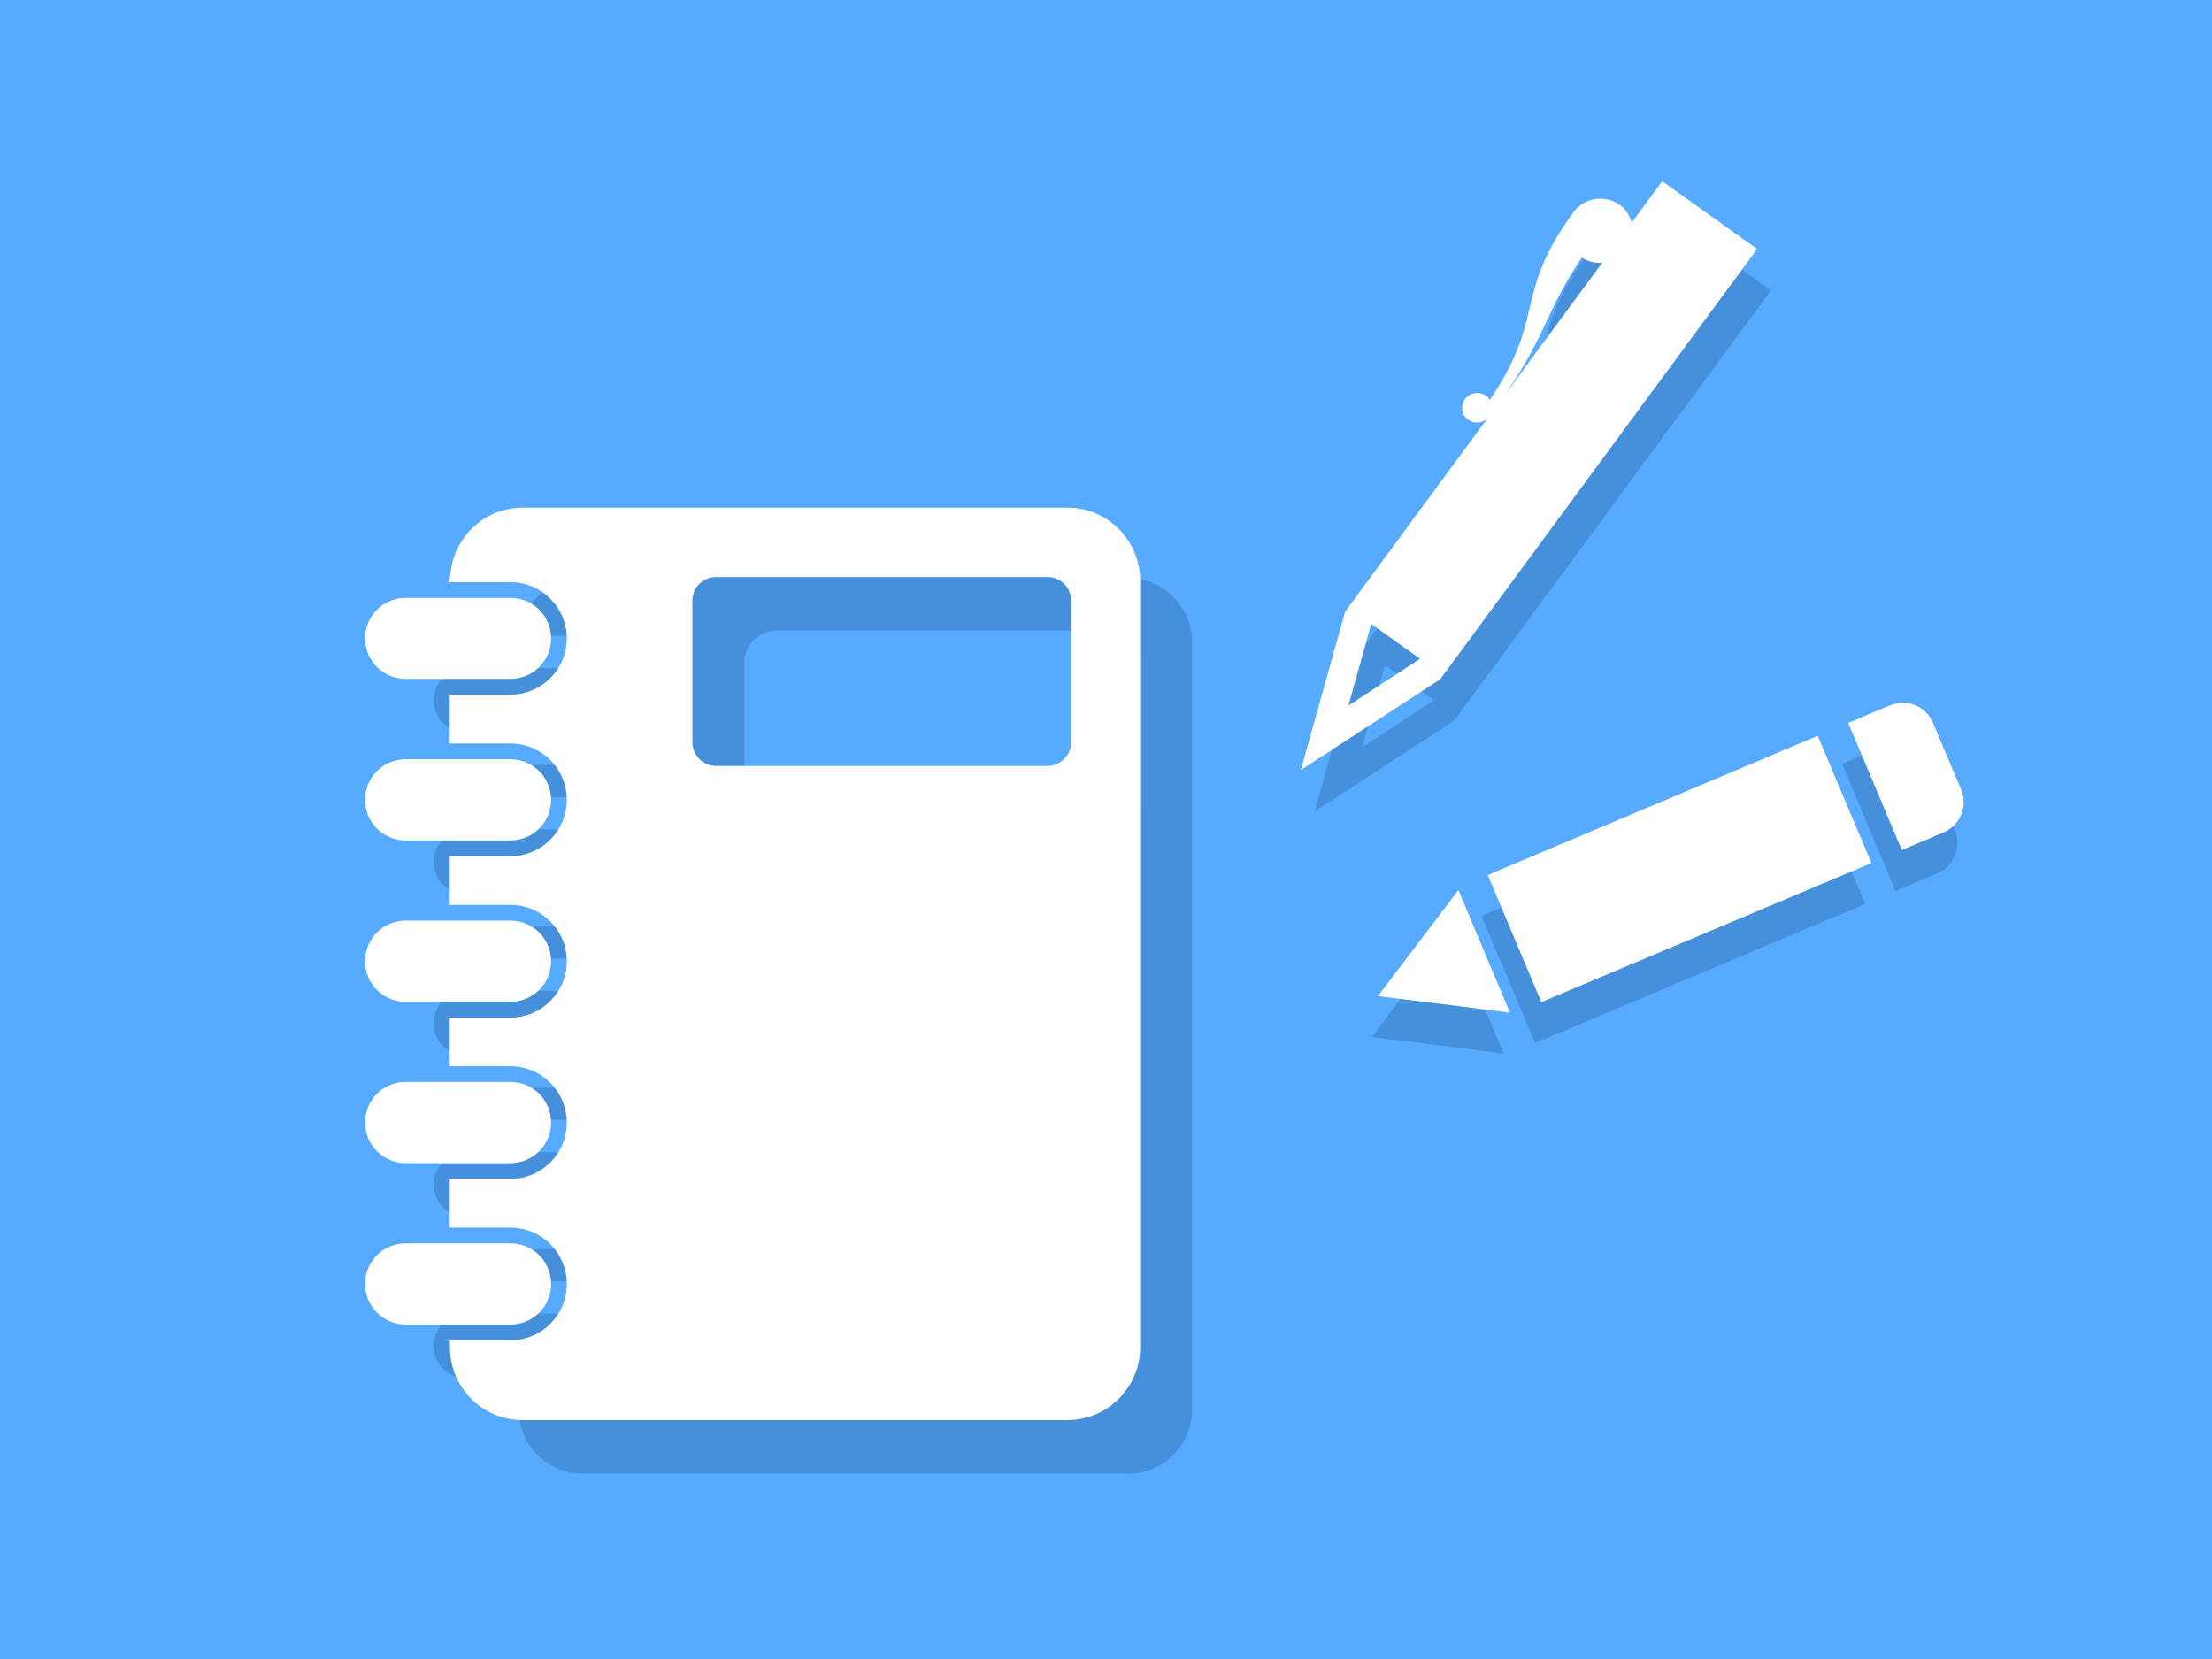 <?xml version="1.0" encoding="UTF-8"?>
<svg width="400" height="300" xmlns="http://www.w3.org/2000/svg">
 <rect width="100%" height="100%" fill="#333333" stroke="none"/>
 <!-- Created with SVG-edit - http://svg-edit.googlecode.com/ -->
 <g>
  <title>Layer 1</title>
  <rect id="svg_1" height="308" width="408" y="-4" x="-4" stroke-linecap="null" stroke-linejoin="null" stroke-dasharray="null" stroke-width="0" stroke="#000000" fill="#56aaff"/>
  <path id="svg_10" d="m203.935,104.502l-98.509,0c-6.058,0 -10.942,4.595 -11.583,10.476l9.373,0c6.449,0 11.682,5.237 11.682,11.683c0,6.415 -5.233,11.648 -11.682,11.648l-9.481,0l0,5.849l9.481,0c6.449,0 11.682,5.235 11.682,11.683c0,6.449 -5.233,11.69 -11.682,11.69l-9.481,0l0,5.805l9.481,0c6.449,0 11.682,5.236 11.682,11.686c0,6.446 -5.233,11.687 -11.682,11.687l-9.481,0l0,5.806l9.481,0c6.449,0 11.682,5.236 11.682,11.685s-5.233,11.689 -11.682,11.689l-9.481,0l0,5.805l9.481,0c6.449,0 11.682,5.236 11.682,11.685c0,6.447 -5.233,11.688 -11.682,11.688l-9.446,0c0.112,6.337 5.276,11.432 11.656,11.432l98.509,0c6.412,0 11.648,-5.236 11.648,-11.682l0,-138.631c0,-6.45 -5.236,-11.685 -11.648,-11.685zm2.173,40.863c0,3.245 -2.605,5.848 -5.845,5.848l-59.817,0c-3.242,0 -5.841,-2.603 -5.841,-5.848l0,-25.542c0,-3.205 2.599,-5.807 5.841,-5.807l59.817,0c3.241,0 5.845,2.603 5.845,5.807l0,25.542zm-97.049,98.013c0,-3.243 -2.6,-5.844 -5.842,-5.844l-18.955,0c-3.246,0 -5.845,2.601 -5.845,5.844c0,3.241 2.639,5.84 5.845,5.84l18.955,0c3.243,0 5.842,-2.599 5.842,-5.84zm-24.797,-110.91l18.955,0c3.243,0 5.842,-2.602 5.842,-5.808c0,-3.241 -2.6,-5.84 -5.842,-5.84l-18.955,0c-3.246,0 -5.845,2.599 -5.845,5.84c0,3.206 2.599,5.808 5.845,5.808zm0,29.214l18.955,0c3.243,0 5.842,-2.634 5.842,-5.843s-2.6,-5.84 -5.842,-5.84l-18.955,0c-3.246,0 -5.845,2.599 -5.845,5.84s2.599,5.843 5.845,5.843zm0,29.179l18.955,0c3.243,0 5.842,-2.634 5.842,-5.84s-2.6,-5.843 -5.842,-5.843l-18.955,0c-3.246,0 -5.845,2.599 -5.845,5.843s2.599,5.84 5.845,5.84zm-5.845,23.337c0,3.206 2.599,5.84 5.845,5.84l18.955,0c3.243,0 5.842,-2.634 5.842,-5.84c0,-3.243 -2.6,-5.842 -5.842,-5.842l-18.955,0c-3.246,0 -5.845,2.599 -5.845,5.842z" stroke-linecap="null" stroke-linejoin="null" stroke-dasharray="null" stroke-width="0" stroke="#ffffff" fill="#4690db"/>
  <path id="svg_11" d="m271.924,79.772c-0.178,-0.262 -0.399,-0.524 -0.69,-0.722c-1.198,-0.864 -2.91,-0.601 -3.799,0.601c-0.888,1.204 -0.621,2.877 0.6,3.752c1.112,0.787 2.577,0.601 3.511,-0.328l-25.79,35.009l-8.019,28.654l25.19,-16.394l57.334,-77.827l-17.171,-12.26l-5.531,7.513c-0.311,-1.247 -1.022,-2.417 -2.177,-3.248c-2.643,-1.892 -6.376,-1.324 -8.286,1.301c-11.041,14.983 -4.932,18.975 -15.172,33.947zm-12.617,46.854l-12.95,8.443l4.11,-14.754l8.84,6.312zm15.238,-47.608c7.953,-11.56 7.197,-14.699 13.994,-24.958c1.135,0.765 2.423,1.028 3.689,0.962l-17.683,23.996z" stroke-linecap="null" stroke-linejoin="null" stroke-dasharray="null" stroke-width="0" stroke="#ffffff" fill="#4690db"/>
  <path id="svg_5" d="m193.032,93.299l-98.509,0c-6.058,0 -10.942,4.595 -11.583,10.476l9.373,0c6.449,0 11.682,5.237 11.682,11.683c0,6.415 -5.233,11.648 -11.682,11.648l-9.481,0l0,5.849l9.481,0c6.449,0 11.682,5.235 11.682,11.683c0,6.449 -5.233,11.69 -11.682,11.69l-9.481,0l0,5.805l9.481,0c6.449,0 11.682,5.236 11.682,11.686c0,6.446 -5.233,11.687 -11.682,11.687l-9.481,0l0,5.806l9.481,0c6.449,0 11.682,5.236 11.682,11.685s-5.233,11.689 -11.682,11.689l-9.481,0l0,5.805l9.481,0c6.449,0 11.682,5.236 11.682,11.685c0,6.447 -5.233,11.688 -11.682,11.688l-9.446,0c0.112,6.337 5.276,11.432 11.656,11.432l98.509,0c6.412,0 11.648,-5.236 11.648,-11.682l0,-138.631c0,-6.45 -5.236,-11.685 -11.648,-11.685zm2.173,40.863c0,3.245 -2.605,5.848 -5.845,5.848l-59.817,0c-3.242,0 -5.841,-2.603 -5.841,-5.848l0,-25.542c0,-3.205 2.599,-5.807 5.841,-5.807l59.817,0c3.241,0 5.845,2.603 5.845,5.807l0,25.542zm-97.049,98.013c0,-3.243 -2.6,-5.844 -5.842,-5.844l-18.955,0c-3.246,0 -5.845,2.601 -5.845,5.844c0,3.241 2.639,5.84 5.845,5.84l18.955,0c3.243,0 5.842,-2.599 5.842,-5.84zm-24.797,-110.91l18.955,0c3.243,0 5.842,-2.602 5.842,-5.808c0,-3.241 -2.6,-5.84 -5.842,-5.84l-18.955,0c-3.246,0 -5.845,2.599 -5.845,5.84c0,3.206 2.599,5.808 5.845,5.808zm0,29.214l18.955,0c3.243,0 5.842,-2.634 5.842,-5.843s-2.6,-5.84 -5.842,-5.84l-18.955,0c-3.246,0 -5.845,2.599 -5.845,5.84s2.599,5.843 5.845,5.843zm0,29.179l18.955,0c3.243,0 5.842,-2.634 5.842,-5.84s-2.6,-5.843 -5.842,-5.843l-18.955,0c-3.246,0 -5.845,2.599 -5.845,5.843s2.599,5.84 5.845,5.84zm-5.845,23.337c0,3.206 2.599,5.84 5.845,5.84l18.955,0c3.243,0 5.842,-2.634 5.842,-5.84c0,-3.243 -2.6,-5.842 -5.842,-5.842l-18.955,0c-3.246,0 -5.845,2.599 -5.845,5.842z" stroke-linecap="null" stroke-linejoin="null" stroke-dasharray="null" stroke-width="3" stroke="#ffffff" fill="#ffffff"/>
  <path id="svg_6" d="m269.412,72.282c-0.178,-0.262 -0.399,-0.524 -0.69,-0.722c-1.198,-0.864 -2.91,-0.601 -3.799,0.601c-0.888,1.204 -0.621,2.877 0.6,3.752c1.112,0.787 2.577,0.601 3.511,-0.328l-25.79,35.009l-8.019,28.654l25.19,-16.394l57.334,-77.827l-17.171,-12.26l-5.531,7.513c-0.311,-1.247 -1.022,-2.417 -2.177,-3.248c-2.643,-1.892 -6.376,-1.324 -8.286,1.301c-11.041,14.983 -4.932,18.975 -15.172,33.947zm-12.617,46.854l-12.95,8.443l4.11,-14.754l8.84,6.312zm15.238,-47.608c7.953,-11.56 7.197,-14.699 13.994,-24.958c1.135,0.765 2.423,1.028 3.689,0.962l-17.683,23.996z" stroke-linecap="null" stroke-linejoin="null" stroke-dasharray="null" stroke-width="0" stroke="#ffffff" fill="#ffffff"/>
  <path id="svg_12" transform="rotate(35, 304.16, 166.414)" d="m335.229,124.781l-11.041,-6.937c-2.789,-1.752 -6.456,-0.913 -8.212,1.875l-4.343,6.934l21.125,13.274l4.344,-6.935c1.755,-2.791 0.916,-6.458 -1.872,-8.212zm-61.224,61.781l21.125,13.273l34.477,-54.845l-21.163,-13.273l-34.439,54.845zm-3.228,16.86l-0.477,12.477l11.04,-5.86l10.244,-5.381l-20.367,-12.835l-0.439,11.599z" stroke-linecap="null" stroke-linejoin="null" stroke-dasharray="null" stroke-width="0" stroke="#ffffff" fill="#4690db"/>
  <path transform="rotate(35, 305.289, 159.02)" id="svg_9" d="m336.358,117.387l-11.041,-6.937c-2.789,-1.752 -6.456,-0.913 -8.212,1.875l-4.343,6.934l21.125,13.274l4.344,-6.935c1.755,-2.791 0.916,-6.458 -1.872,-8.212zm-61.224,61.781l21.125,13.273l34.477,-54.845l-21.163,-13.273l-34.439,54.845zm-3.228,16.86l-0.477,12.477l11.04,-5.86l10.244,-5.381l-20.367,-12.835l-0.439,11.599z" stroke-linecap="null" stroke-linejoin="null" stroke-dasharray="null" stroke-width="0" stroke="#ffffff" fill="#ffffff"/>
 </g>
</svg>